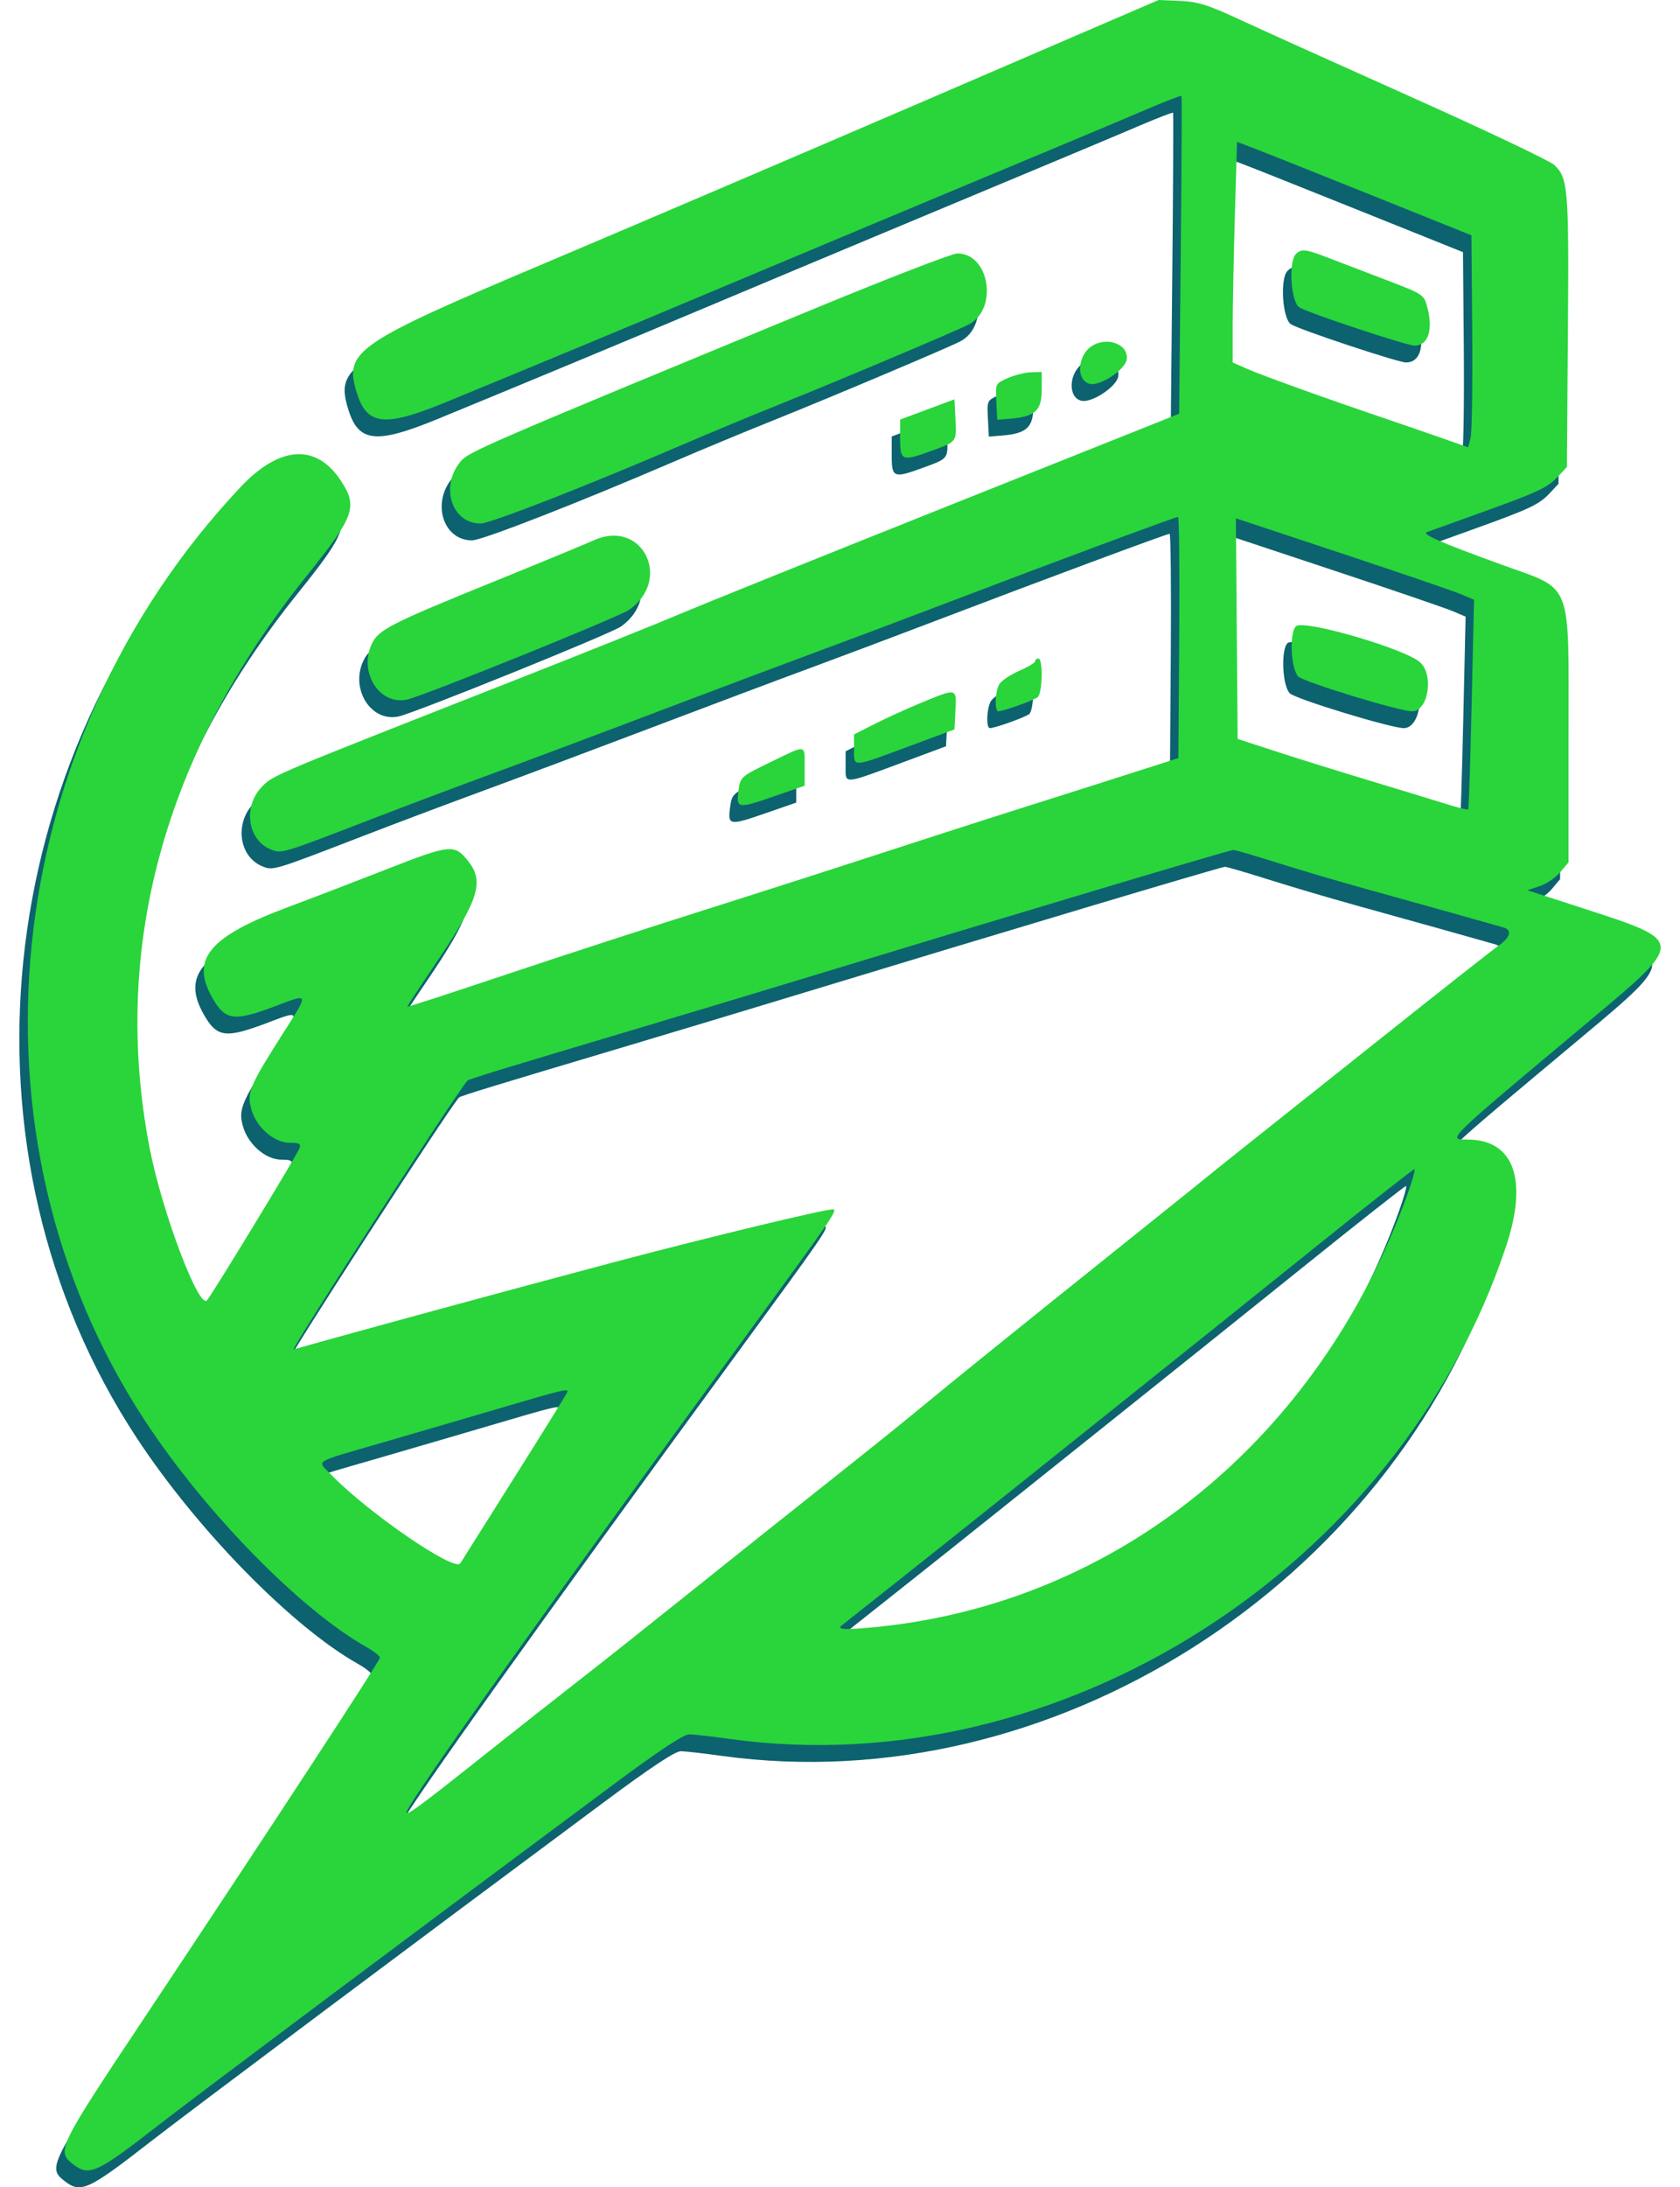 <svg width="73" height="95" viewBox="0 0 73 95" fill="none" xmlns="http://www.w3.org/2000/svg">
<path fill-rule="evenodd" clip-rule="evenodd" d="M40.106 4.985C34.676 7.324 27.113 10.556 23.298 12.169C15.107 15.631 14.593 15.981 15.121 17.741C15.564 19.222 16.316 19.308 19.029 18.194C22.792 16.647 26.907 14.936 30.949 13.236C33.152 12.309 36.533 10.893 38.46 10.088C45.93 6.97 48.168 6.033 49.528 5.453C50.303 5.122 50.953 4.872 50.972 4.897C50.991 4.922 50.977 8.038 50.939 11.822L50.871 18.703L40.91 22.676C35.432 24.86 30.144 26.99 29.161 27.407C28.177 27.825 25.055 29.077 22.221 30.19C11.488 34.407 11.529 34.39 11.039 34.878C10.184 35.73 10.373 37.201 11.391 37.623C11.869 37.821 11.85 37.826 15.855 36.28C17.232 35.748 19.55 34.876 21.005 34.342C22.461 33.808 25.713 32.589 28.231 31.634C30.749 30.678 33.871 29.505 35.17 29.027C36.468 28.548 39.035 27.582 40.874 26.881C45.144 25.25 50.704 23.184 50.821 23.184C50.871 23.184 50.894 25.541 50.874 28.421L50.836 33.657L50.264 33.844C49.684 34.033 45.24 35.446 42.753 36.233C42.005 36.47 39.848 37.166 37.96 37.781C36.071 38.396 33.27 39.297 31.736 39.783C27.16 41.233 24.705 42.03 20.936 43.29C18.971 43.946 17.351 44.472 17.336 44.457C17.321 44.443 17.856 43.626 18.524 42.642C20.431 39.835 20.689 39.039 19.985 38.144C19.387 37.383 19.212 37.4 16.452 38.48C15.061 39.024 13.137 39.762 12.176 40.12C8.735 41.401 7.908 42.376 8.845 44.044C9.415 45.058 9.789 45.113 11.561 44.446C13.101 43.867 13.083 43.803 11.903 45.659C10.477 47.902 10.359 48.185 10.55 48.894C10.763 49.689 11.536 50.368 12.227 50.368C12.644 50.368 12.721 50.412 12.647 50.606C12.524 50.924 8.845 56.97 8.627 57.21C8.272 57.602 6.662 53.325 6.134 50.589C4.456 41.895 6.777 33.438 12.948 25.759C15.036 23.162 15.186 22.753 14.461 21.635C13.389 19.982 11.793 20.076 10.082 21.892C-0.452 33.078 -2.188 50.093 5.944 62.458C8.569 66.45 12.697 70.662 15.559 72.27C15.879 72.45 16.141 72.658 16.141 72.731C16.141 72.874 11.233 80.373 5.734 88.632C2.184 93.965 2.087 94.164 2.783 94.711C3.509 95.282 3.802 95.149 6.555 93.008C8.143 91.772 17.925 84.451 26.248 78.269C28.29 76.752 29.345 76.055 29.59 76.06C29.787 76.064 30.591 76.156 31.378 76.265C45.667 78.233 60.409 68.873 65.074 54.871C66.039 51.972 65.42 50.238 63.415 50.227C62.511 50.223 62.329 50.4 68.756 45.025C72.837 41.612 72.837 41.616 68.564 40.229L66.002 39.398L66.534 39.222C66.826 39.125 67.229 38.853 67.428 38.616L67.791 38.185V32.745C67.791 25.82 68.013 26.395 64.898 25.264C62.233 24.297 61.396 23.932 61.639 23.844C61.757 23.802 62.827 23.415 64.018 22.987C66.525 22.084 66.876 21.917 67.362 21.398L67.719 21.015L67.763 15.125C67.809 8.912 67.772 8.463 67.168 7.895C66.98 7.719 64.194 6.396 60.977 4.956C57.761 3.516 54.388 1.995 53.483 1.575C52.111 0.939 51.683 0.805 50.908 0.772L49.978 0.733L40.106 4.985ZM59.206 9.2L63.57 10.952L63.606 15.153C63.625 17.463 63.593 19.535 63.534 19.757L63.427 20.16L62.211 19.734C61.542 19.499 60.447 19.122 59.779 18.896C57.395 18.091 54.463 17.035 53.835 16.758L53.197 16.476V14.917C53.197 14.06 53.239 11.904 53.291 10.126L53.385 6.894L54.114 7.171C54.515 7.323 56.806 8.236 59.206 9.2ZM55.944 11.767C55.611 12.1 55.725 13.847 56.094 14.083C56.469 14.322 60.753 15.744 61.099 15.744C61.702 15.744 61.922 15.041 61.639 14.02C61.503 13.533 61.432 13.487 59.887 12.9C59.001 12.564 57.873 12.133 57.38 11.942C56.363 11.548 56.185 11.526 55.944 11.767ZM35.098 14.107C20.771 20.02 20.006 20.35 19.653 20.769C18.743 21.851 19.257 23.47 20.512 23.47C20.945 23.47 25.13 21.838 29.303 20.042C30.445 19.551 32.312 18.775 33.453 18.318C35.987 17.303 41.157 15.122 41.726 14.827C43.022 14.157 42.628 11.729 41.226 11.742C41.003 11.744 38.246 12.809 35.098 14.107ZM47.081 15.761C46.444 16.168 46.38 17.254 46.984 17.405C47.429 17.517 48.522 16.798 48.591 16.348C48.69 15.696 47.751 15.331 47.081 15.761ZM43.428 17.153C42.887 17.39 42.887 17.39 42.927 18.177L42.967 18.963L43.529 18.918C44.605 18.832 44.899 18.565 44.899 17.672V16.889L44.434 16.903C44.178 16.91 43.725 17.023 43.428 17.153ZM39.927 18.517L38.747 18.957V19.783C38.747 20.756 38.825 20.786 40.136 20.305C41.217 19.908 41.201 19.931 41.151 18.935L41.107 18.077L39.927 18.517ZM63.126 26.545L63.684 26.782L63.581 31.312C63.525 33.804 63.457 35.864 63.431 35.89C63.404 35.916 62.942 35.799 62.403 35.63C61.864 35.461 60.394 35.013 59.135 34.633C57.876 34.254 56.073 33.693 55.129 33.385L53.412 32.827L53.374 28.035L53.336 23.244L57.952 24.776C60.491 25.618 62.819 26.414 63.126 26.545ZM25.441 24.198C25.087 24.359 23.123 25.169 21.077 26C16.591 27.821 16.083 28.08 15.791 28.697C15.206 29.93 16.124 31.38 17.323 31.117C18.058 30.955 26.544 27.525 26.985 27.211C28.863 25.873 27.521 23.254 25.441 24.198ZM55.944 27.934C55.647 28.232 55.725 29.822 56.052 30.118C56.334 30.372 60.443 31.625 60.998 31.625C61.689 31.625 61.947 30.064 61.348 29.506C60.716 28.917 56.258 27.62 55.944 27.934ZM44.612 29.453C44.612 29.516 44.294 29.708 43.904 29.878C43.514 30.048 43.128 30.314 43.046 30.468C42.868 30.8 42.845 31.625 43.013 31.625C43.23 31.625 44.539 31.158 44.72 31.015C44.933 30.848 44.966 29.336 44.756 29.336C44.677 29.336 44.612 29.389 44.612 29.453ZM39.677 31.251C39.047 31.51 38.13 31.927 37.638 32.177L36.744 32.631V33.289C36.744 34.075 36.604 34.087 39.294 33.087L41.107 32.413L41.15 31.59C41.201 30.608 41.224 30.614 39.677 31.251ZM33.095 33.843C31.828 34.459 31.806 34.477 31.725 35.057C31.614 35.854 31.689 35.867 33.243 35.329L34.598 34.86V34.029C34.598 33.048 34.705 33.061 33.095 33.843ZM55.086 38.19C56.054 38.496 57.715 38.987 58.777 39.282C60.897 39.87 64.569 40.898 64.965 41.014C65.35 41.127 65.263 41.444 64.75 41.805C64.494 41.984 62.225 43.771 59.707 45.775C57.189 47.779 54.517 49.904 53.769 50.498C53.022 51.092 52.281 51.685 52.124 51.816C51.967 51.946 50.389 53.213 48.619 54.631C43.916 58.396 40.804 60.907 39.596 61.913C39.011 62.4 37.212 63.845 35.599 65.123C33.986 66.401 31.255 68.577 29.529 69.96C27.805 71.342 25.689 73.02 24.827 73.689C23.966 74.358 22.126 75.807 20.738 76.91C17.704 79.32 17.206 79.683 17.313 79.403C17.569 78.736 23.583 70.311 32.114 58.667C35.786 53.654 36.027 53.303 35.836 53.26C35.625 53.212 30.326 54.488 26.371 55.538C21.501 56.831 14.908 58.625 12.395 59.341C12.226 59.39 19.45 48.219 19.946 47.666C20.003 47.603 21.523 47.137 27.014 45.502C29.1 44.88 32.48 43.862 34.526 43.239C43.487 40.512 52.928 37.689 53.226 37.648C53.281 37.641 54.118 37.885 55.086 38.19ZM60.759 52.693C56.908 63.254 48.201 70.333 37.758 71.393C36.444 71.527 35.984 71.515 36.183 71.351C36.216 71.324 37.37 70.41 38.747 69.32C40.123 68.231 42.179 66.595 43.313 65.686C44.448 64.776 46.927 62.795 48.822 61.283C50.717 59.771 54.231 56.955 56.631 55.025C59.031 53.094 61.038 51.514 61.092 51.514C61.145 51.513 60.995 52.044 60.759 52.693ZM24.296 61.169C24.296 61.207 23.282 62.846 22.043 64.811C20.803 66.776 19.72 68.495 19.636 68.632C19.393 69.024 15.579 66.404 14.005 64.763C13.402 64.134 13.128 64.295 16.427 63.337C17.962 62.892 20.279 62.214 21.578 61.831C23.979 61.122 24.296 61.044 24.296 61.169Z" fill="#0D626F"/>
<path fill-rule="evenodd" clip-rule="evenodd" d="M40.472 4.252C35.042 6.591 27.479 9.824 23.664 11.436C15.473 14.898 14.959 15.248 15.487 17.009C15.93 18.489 16.682 18.576 19.395 17.461C23.158 15.914 27.273 14.203 31.315 12.503C33.519 11.577 36.899 10.16 38.827 9.355C46.296 6.238 48.534 5.3 49.894 4.72C50.669 4.39 51.319 4.14 51.338 4.164C51.358 4.189 51.343 7.306 51.305 11.089L51.237 17.97L41.276 21.943C35.798 24.128 30.51 26.257 29.527 26.675C28.543 27.092 25.421 28.345 22.588 29.458C11.854 33.675 11.895 33.657 11.405 34.145C10.55 34.998 10.739 36.468 11.757 36.89C12.235 37.088 12.216 37.094 16.221 35.547C17.598 35.016 19.916 34.144 21.372 33.61C22.828 33.075 26.079 31.857 28.597 30.901C31.115 29.946 34.237 28.773 35.536 28.294C36.834 27.816 39.401 26.85 41.24 26.148C45.511 24.517 51.071 22.452 51.187 22.452C51.237 22.452 51.261 24.808 51.24 27.688L51.202 32.925L50.63 33.111C50.05 33.3 45.606 34.714 43.119 35.5C42.371 35.737 40.214 36.434 38.326 37.048C36.437 37.663 33.636 38.565 32.102 39.05C27.526 40.501 25.071 41.298 21.303 42.557C19.337 43.214 17.717 43.739 17.702 43.724C17.688 43.71 18.222 42.893 18.89 41.91C20.797 39.102 21.055 38.306 20.351 37.411C19.753 36.65 19.579 36.667 16.819 37.747C15.427 38.292 13.503 39.03 12.543 39.388C9.101 40.669 8.274 41.643 9.211 43.311C9.781 44.325 10.155 44.38 11.927 43.714C13.467 43.134 13.449 43.071 12.269 44.926C10.843 47.17 10.725 47.453 10.916 48.161C11.13 48.956 11.902 49.635 12.593 49.635C13.01 49.635 13.087 49.679 13.013 49.873C12.891 50.192 9.211 56.237 8.993 56.478C8.638 56.869 7.028 52.592 6.5 49.857C4.822 41.162 7.143 32.705 13.314 25.027C15.402 22.429 15.552 22.02 14.827 20.902C13.755 19.249 12.159 19.343 10.449 21.159C-0.086 32.345 -1.821 49.36 6.311 61.725C8.936 65.717 13.063 69.929 15.925 71.537C16.245 71.717 16.507 71.925 16.507 71.999C16.507 72.141 11.599 79.64 6.1 87.9C2.55 93.232 2.453 93.431 3.149 93.978C3.875 94.549 4.168 94.416 6.921 92.275C8.51 91.04 18.292 83.719 26.614 77.536C28.656 76.019 29.711 75.322 29.956 75.327C30.153 75.331 30.958 75.424 31.744 75.532C46.033 77.5 60.775 68.14 65.44 54.138C66.406 51.239 65.786 49.505 63.781 49.495C62.877 49.49 62.695 49.667 69.123 44.292C73.203 40.88 73.203 40.884 68.93 39.497L66.368 38.665L66.9 38.489C67.193 38.392 67.595 38.12 67.794 37.883L68.157 37.452V32.012C68.157 25.087 68.379 25.662 65.264 24.531C62.599 23.564 61.762 23.199 62.005 23.111C62.123 23.069 63.194 22.683 64.384 22.254C66.891 21.352 67.242 21.185 67.728 20.665L68.085 20.282L68.129 14.392C68.176 8.179 68.139 7.73 67.534 7.162C67.346 6.986 64.561 5.663 61.344 4.223C58.127 2.784 54.754 1.262 53.849 0.842C52.478 0.206 52.049 0.073 51.274 0.04L50.344 0L40.472 4.252ZM59.572 8.467L63.936 10.22L63.972 14.42C63.991 16.73 63.959 18.802 63.9 19.024L63.793 19.428L62.577 19.001C61.908 18.767 60.814 18.39 60.145 18.163C57.761 17.358 54.829 16.303 54.201 16.025L53.563 15.743V14.184C53.563 13.327 53.605 11.171 53.657 9.394L53.751 6.162L54.48 6.438C54.881 6.591 57.172 7.503 59.572 8.467ZM56.31 11.034C55.977 11.367 56.091 13.115 56.461 13.351C56.835 13.589 61.12 15.011 61.465 15.011C62.069 15.011 62.289 14.308 62.005 13.287C61.87 12.8 61.798 12.755 60.253 12.168C59.367 11.831 58.239 11.4 57.746 11.209C56.729 10.815 56.551 10.794 56.31 11.034ZM35.465 13.375C21.137 19.288 20.372 19.617 20.02 20.036C19.109 21.119 19.623 22.738 20.878 22.738C21.311 22.738 25.496 21.105 29.67 19.309C30.811 18.818 32.678 18.042 33.819 17.585C36.353 16.57 41.523 14.389 42.092 14.094C43.388 13.424 42.995 10.996 41.592 11.009C41.37 11.011 38.612 12.076 35.465 13.375ZM47.447 15.028C46.81 15.436 46.746 16.521 47.35 16.672C47.796 16.784 48.888 16.065 48.957 15.615C49.056 14.963 48.118 14.598 47.447 15.028ZM43.794 16.42C43.253 16.657 43.253 16.658 43.293 17.444L43.333 18.231L43.895 18.186C44.972 18.099 45.265 17.832 45.265 16.939V16.156L44.8 16.17C44.544 16.177 44.092 16.29 43.794 16.42ZM40.293 17.784L39.113 18.224V19.05C39.113 20.024 39.192 20.053 40.502 19.572C41.583 19.176 41.567 19.198 41.517 18.202L41.474 17.344L40.293 17.784ZM63.492 25.812L64.05 26.05L63.947 30.58C63.891 33.071 63.823 35.131 63.797 35.157C63.77 35.184 63.308 35.067 62.77 34.898C62.231 34.729 60.76 34.28 59.501 33.901C58.242 33.521 56.439 32.96 55.495 32.653L53.778 32.094L53.74 27.303L53.703 22.512L58.319 24.043C60.857 24.885 63.186 25.681 63.492 25.812ZM25.807 23.465C25.453 23.626 23.489 24.437 21.443 25.267C16.957 27.088 16.45 27.348 16.157 27.964C15.572 29.197 16.49 30.647 17.689 30.384C18.424 30.222 26.911 26.792 27.351 26.479C29.23 25.141 27.887 22.521 25.807 23.465ZM56.31 27.201C56.013 27.499 56.092 29.089 56.418 29.385C56.7 29.64 60.81 30.893 61.364 30.893C62.055 30.893 62.313 29.331 61.714 28.773C61.082 28.184 56.624 26.887 56.31 27.201ZM44.979 28.72C44.979 28.784 44.66 28.975 44.27 29.145C43.881 29.316 43.495 29.581 43.412 29.735C43.234 30.067 43.211 30.893 43.38 30.893C43.596 30.893 44.905 30.425 45.086 30.283C45.3 30.115 45.332 28.603 45.122 28.603C45.043 28.603 44.979 28.656 44.979 28.72ZM40.043 30.518C39.413 30.778 38.496 31.194 38.004 31.444L37.11 31.898V32.556C37.11 33.343 36.97 33.354 39.66 32.354L41.474 31.68L41.516 30.857C41.568 29.875 41.59 29.881 40.043 30.518ZM33.461 33.11C32.194 33.726 32.172 33.745 32.092 34.325C31.98 35.121 32.055 35.135 33.61 34.596L34.964 34.127V33.297C34.964 32.315 35.071 32.328 33.461 33.11ZM55.452 37.458C56.42 37.764 58.081 38.255 59.143 38.55C61.263 39.137 64.936 40.166 65.331 40.282C65.716 40.394 65.63 40.712 65.117 41.072C64.861 41.251 62.591 43.038 60.073 45.042C57.555 47.046 54.883 49.171 54.135 49.765C53.388 50.359 52.648 50.952 52.49 51.083C52.333 51.214 50.755 52.48 48.985 53.898C44.282 57.663 41.171 60.175 39.963 61.18C39.377 61.668 37.578 63.112 35.965 64.39C34.352 65.668 31.621 67.844 29.896 69.227C28.171 70.609 26.055 72.288 25.194 72.956C24.332 73.625 22.492 75.075 21.105 76.177C18.071 78.588 17.572 78.95 17.68 78.67C17.935 78.004 23.949 69.578 32.48 57.934C36.152 52.921 36.393 52.571 36.202 52.527C35.991 52.48 30.693 53.755 26.737 54.805C21.867 56.099 15.275 57.892 12.761 58.609C12.592 58.657 19.816 47.486 20.312 46.933C20.369 46.87 21.89 46.404 27.381 44.769C29.466 44.148 32.846 43.13 34.892 42.507C43.853 39.779 53.294 36.956 53.592 36.916C53.647 36.908 54.484 37.152 55.452 37.458ZM61.125 51.96C57.275 62.521 48.567 69.6 38.124 70.661C36.81 70.794 36.35 70.782 36.549 70.618C36.582 70.591 37.736 69.678 39.113 68.588C40.49 67.498 42.545 65.862 43.68 64.953C44.814 64.043 47.293 62.062 49.188 60.55C51.083 59.039 54.597 56.222 56.997 54.292C59.397 52.361 61.404 50.782 61.458 50.781C61.512 50.781 61.362 51.311 61.125 51.96ZM24.663 60.436C24.663 60.475 23.648 62.114 22.409 64.078C21.169 66.043 20.086 67.762 20.002 67.899C19.759 68.291 15.946 65.671 14.371 64.03C13.768 63.401 13.494 63.562 16.793 62.605C18.328 62.159 20.646 61.481 21.944 61.098C24.345 60.389 24.663 60.312 24.663 60.436Z" fill="#29D53A"/>
</svg>
